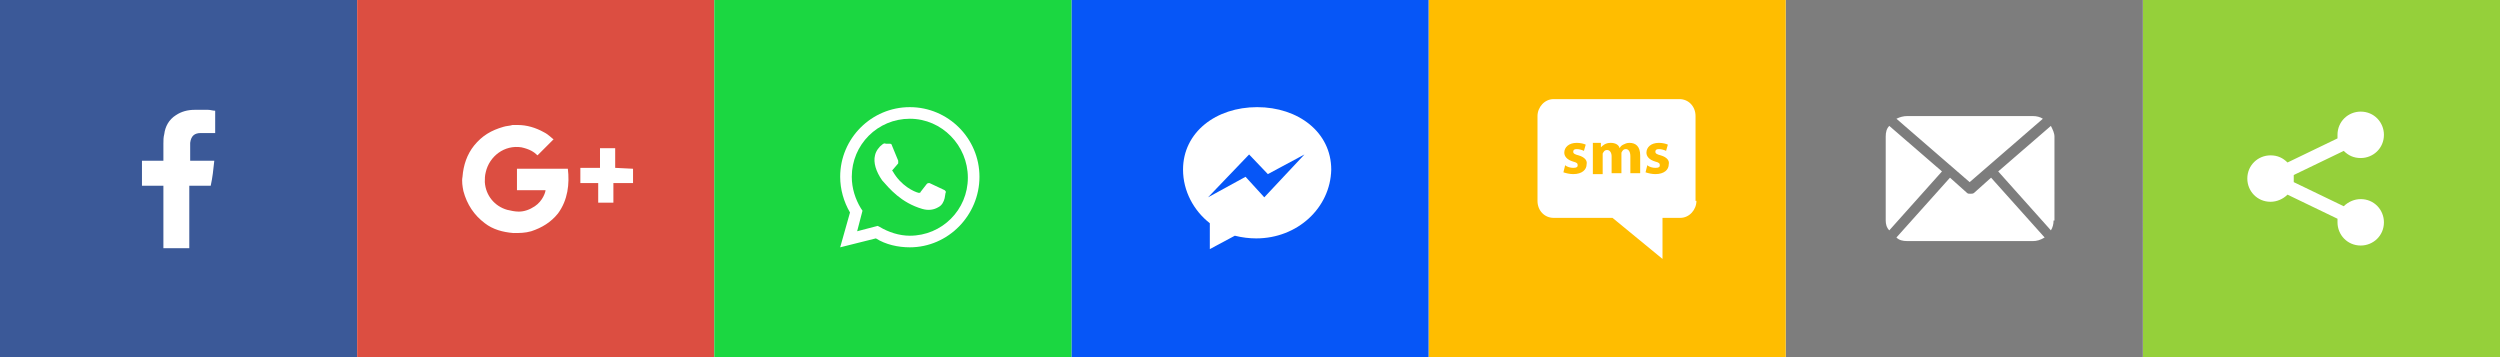 <?xml version="1.0" encoding="utf-8"?>
<!-- Generator: Adobe Illustrator 21.1.0, SVG Export Plug-In . SVG Version: 6.00 Build 0)  -->
<svg version="1.1" id="Layer_1" xmlns="http://www.w3.org/2000/svg" xmlns:xlink="http://www.w3.org/1999/xlink" x="0px" y="0px"
	 viewBox="0 0 280 40" style="enable-background:new 0 0 280 40;" xml:space="preserve" width="280" height="40">
<style type="text/css">
	.st0{fill:#3B5998;}
	.st1{fill:#95D03A;}
	.st2{fill:#7D7D7D;}
	.st3{fill:#DC4E41;}
	.st4{fill:#FFBD00;}
	.st5{fill:#0656F7;}
	.st6{fill:#1BD741;}
</style>
<path class="st0" d="M0,0v40h40V0H0z M24.1,14.9c-0.1,0-0.1,0-0.2,0c-0.5,0-1,0-1.4,0c-0.7,0-1.1,0.3-1.2,1.1c0,0.6,0,2,0,2
	s1.5,0,2.2,0c0.2,0,0.3,0,0.5,0c-0.1,1-0.2,1.9-0.4,2.8h-2.4v7h-2.9v-7h-2.4V18h2.4v-0.2c0-0.6,0-1.1,0-1.7c0-0.4,0-0.7,0.1-1.1
	c0.1-0.8,0.5-1.6,1.3-2.1c0.6-0.4,1.3-0.6,2.1-0.6c0.5,0,1,0,1.5,0c0.3,0,0.5,0.1,0.8,0.1V14.9z"/>
<path class="st1" d="M240,0v40h40V0H240z M256.9,20c0,0.1,0,0.3,0,0.4l5.6,2.7c0.5-0.5,1.2-0.8,1.9-0.8c1.5,0,2.6,1.2,2.6,2.6
	c0,1.5-1.2,2.6-2.6,2.6c-1.5,0-2.6-1.2-2.6-2.6c0-0.1,0-0.3,0-0.4l-5.6-2.7c-0.5,0.5-1.2,0.8-1.9,0.8c-1.5,0-2.6-1.2-2.6-2.6
	c0-1.5,1.2-2.6,2.6-2.6c0.8,0,1.4,0.3,1.9,0.8l5.6-2.7c0-0.1,0-0.3,0-0.4c0-1.5,1.2-2.6,2.6-2.6c1.5,0,2.6,1.2,2.6,2.6
	c0,1.5-1.2,2.6-2.6,2.6c-0.8,0-1.4-0.3-1.9-0.8l-5.6,2.7C256.9,19.7,256.9,19.8,256.9,20z"/>
<path class="st2" d="M200,0v40h40V0H200z M213.6,13h14.1c0.4,0,0.8,0.1,1.1,0.3l-8.2,7.1l-8.2-7.1C212.8,13.1,213.2,13,213.6,13z
	 M211.2,24.7v-9.4c0-0.5,0.1-0.9,0.4-1.2l5.9,5.1l-5.9,6.6C211.3,25.5,211.2,25.1,211.2,24.7z M227.7,27h-14.1
	c-0.5,0-0.9-0.1-1.2-0.4l6-6.7l1.9,1.7c0.1,0.1,0.2,0.1,0.4,0.1c0.1,0,0.3,0,0.4-0.1l1.9-1.7l6,6.7C228.5,26.9,228.1,27,227.7,27z
	 M230,24.7c0,0.4-0.1,0.8-0.3,1.1l-5.9-6.6l5.9-5.1c0.2,0.4,0.4,0.8,0.4,1.2V24.7z"/>
<path class="st3" d="M40,0v40h40V0H40z M62.5,23.9c-0.8,1-1.8,1.6-3,2c-0.7,0.2-1.3,0.2-2,0.2c-1.2-0.1-2.3-0.4-3.2-1.1
	c-1.2-0.9-2-2.1-2.4-3.6c-0.1-0.5-0.2-1.1-0.1-1.6c0.1-1.3,0.5-2.5,1.3-3.5c0.9-1.1,1.9-1.7,3.3-2.1c0.3-0.1,0.7-0.1,1-0.2
	c0.2,0,0.4,0,0.6,0c1,0,2,0.3,2.9,0.8c0.6,0.3,0.9,0.7,1.1,0.8c-0.6,0.6-1.2,1.2-1.8,1.8c-0.4-0.4-0.9-0.7-1.8-0.9
	c-1.9-0.3-3.6,1-4,2.8c-0.1,0.4-0.1,0.7-0.1,1.1c0.1,1.5,1.1,2.7,2.5,3.1c0.4,0.1,0.9,0.2,1.3,0.2c0.6,0,1.2-0.2,1.8-0.6
	c0.9-0.6,1.2-1.6,1.2-1.8c-0.2,0-3.2,0-3.2,0s0-1.6,0-2.3c0,0,0-0.1,0-0.1c1.9,0,3.8,0,5.7,0C63.8,20.6,63.6,22.4,62.5,23.9z
	 M70.9,18.9v1.5v0.1h-0.1h-2.1v2.1v0.1h-0.1h-1.5h-0.1v-0.1v-2.1h-2.1H65v-0.1v-1.5v-0.1h0.1h2.1v-2.1v-0.1h0.1h1.5h0.1v0.1v2.1
	L70.9,18.9L70.9,18.9L70.9,18.9z"/>
<path class="st4" d="M176.8,17.4c-0.4-0.1-0.6-0.2-0.6-0.4c0-0.2,0.1-0.3,0.4-0.3c0.3,0,0.6,0.1,0.8,0.2l0.2-0.7
	c-0.2-0.1-0.6-0.2-1-0.2c-0.9,0-1.4,0.5-1.4,1.1c0,0.4,0.3,0.8,1,1c0.4,0.1,0.5,0.2,0.5,0.4c0,0.2-0.1,0.3-0.5,0.3
	c-0.3,0-0.7-0.1-0.9-0.3l-0.2,0.8c0.3,0.1,0.7,0.2,1.1,0.2c1,0,1.5-0.5,1.5-1.1C177.8,18,177.5,17.6,176.8,17.4z"/>
<path class="st4" d="M186,17.4c-0.4-0.1-0.6-0.2-0.6-0.4c0-0.2,0.1-0.3,0.4-0.3c0.3,0,0.6,0.1,0.8,0.2l0.2-0.7
	c-0.2-0.1-0.6-0.2-1-0.2c-0.9,0-1.4,0.5-1.4,1.1c0,0.4,0.3,0.8,1,1c0.4,0.1,0.5,0.2,0.5,0.4c0,0.2-0.1,0.3-0.5,0.3
	c-0.3,0-0.7-0.1-0.9-0.3l-0.2,0.8c0.3,0.1,0.7,0.2,1.1,0.2c1,0,1.5-0.5,1.5-1.1C187,18,186.7,17.6,186,17.4z"/>
<path class="st4" d="M182.5,16c-0.3,0-0.5,0.1-0.7,0.2c-0.2,0.1-0.3,0.2-0.4,0.4h0c-0.1-0.4-0.5-0.6-1-0.6c-0.6,0-0.9,0.3-1.1,0.5
	h0l0-0.5v0h-0.9c0,0.3,0,0.7,0,1.1v2.4h1.1v-2c0-0.1,0-0.2,0-0.3c0.1-0.2,0.2-0.4,0.5-0.4c0.3,0,0.5,0.3,0.5,0.7v1.9h1.1v-2
	c0-0.1,0-0.2,0-0.3c0.1-0.2,0.2-0.4,0.5-0.4c0.3,0,0.5,0.3,0.5,0.8v1.9h1.1v-2C183.7,16.4,183.2,16,182.5,16z"/>
<path class="st4" d="M160,0v40h40V0H160z M190,22.5c0,1-0.8,1.9-1.8,1.9h-2v4.6l-5.6-4.6H174c-1,0-1.8-0.8-1.8-1.9V13
	c0-1,0.8-1.9,1.8-1.9h14.1c1,0,1.8,0.8,1.8,1.9V22.5z"/>
<polygon class="st5" points="139.9,17.3 135.3,22.1 139.5,19.8 141.6,22.1 146.1,17.3 142,19.5 	"/>
<path class="st5" d="M120,0v40h40V0H120z M140.7,26.7c-0.8,0-1.6-0.1-2.4-0.3l-2.8,1.5V25c-1.8-1.4-3-3.6-3-6c0-4.2,3.7-7,8.3-7
	s8.3,2.8,8.3,7C149,23.3,145.3,26.7,140.7,26.7z"/>
<path class="st6" d="M101.9,13.3c-3.6,0-6.5,2.9-6.5,6.5c0,1.3,0.4,2.5,1,3.5l0.2,0.3l-0.6,2.3l2.3-0.6l0.2,0.1c1,0.6,2.2,1,3.4,1
	c3.6,0,6.5-2.9,6.5-6.5S105.5,13.3,101.9,13.3z M105.8,22.2c-0.1,0.4-0.3,0.8-0.7,1c-0.5,0.3-1.1,0.4-1.8,0.2
	c-2.4-0.7-3.7-2.3-4.5-3.2c-0.7-1-1-2-0.8-2.8c0.1-0.5,0.5-1,0.8-1.2c0.1-0.1,0.3-0.2,0.4-0.1l0.5,0c0.1,0,0.2,0.1,0.2,0.2l0.7,1.7
	c0,0.1,0,0.2,0,0.3l-0.6,0.7c-0.1,0.1-0.1,0.1,0,0.2c0.9,1.6,2.4,2.3,2.9,2.4c0.1,0,0.2,0,0.2-0.1l0.7-0.9c0.1-0.1,0.2-0.1,0.3-0.1
	l1.7,0.8c0.1,0.1,0.2,0.2,0.1,0.3L105.8,22.2z"/>
<path class="st6" d="M80,0v40h40V0H80z M101.9,27.7c-1.3,0-2.7-0.3-3.8-1l-4,1l1.1-3.9c-0.7-1.2-1.1-2.6-1.1-4
	c0-4.3,3.5-7.8,7.8-7.8s7.8,3.5,7.8,7.8S106.2,27.7,101.9,27.7z"/>
</svg>
